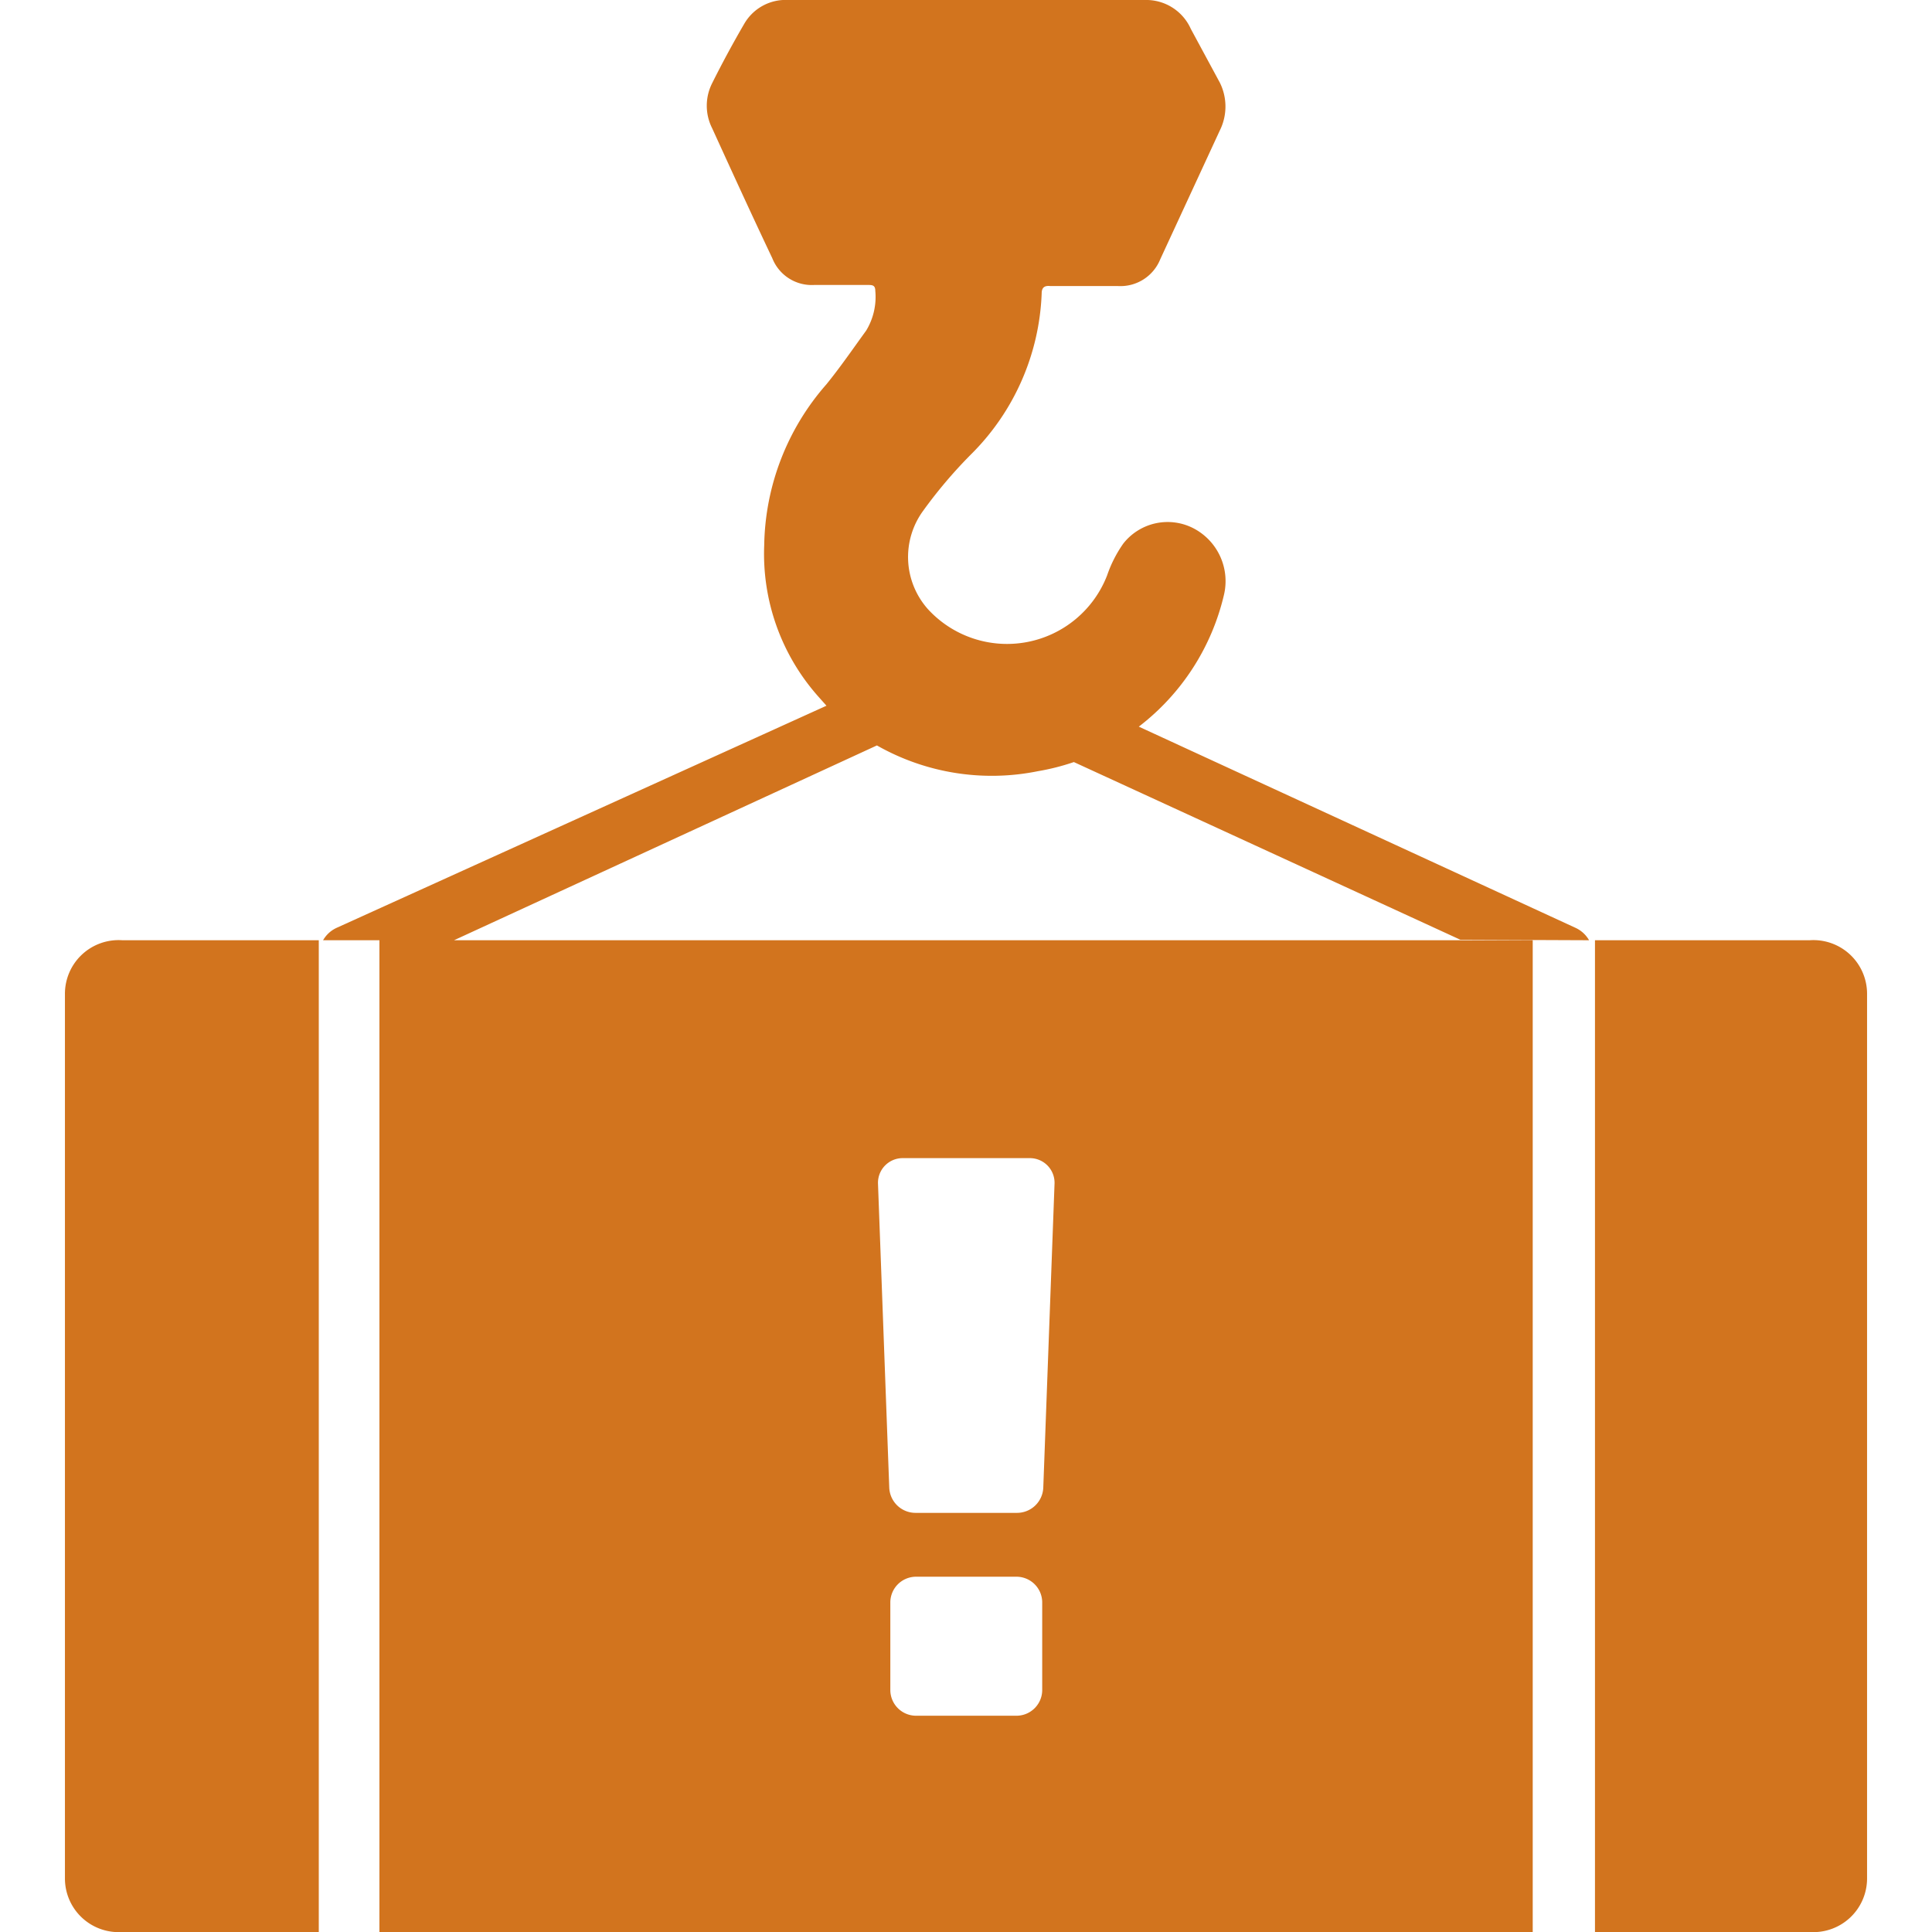 <svg xmlns="http://www.w3.org/2000/svg" viewBox="0 0 36 36"><defs><style>.a{fill:#d2741e;}.b{fill:none;}</style></defs><title>icon_gr-suspended</title><path class="a" d="M33.72,17.52a1,1,0,0,1,1.07,1V35a1,1,0,0,1-1.07,1h-4V17.52h4M16.82,21.58a.46.46,0,0,0-.46.47l.21,5.67a.49.49,0,0,0,.49.47h1.89a.49.49,0,0,0,.49-.47l.21-5.67a.46.46,0,0,0-.46-.47H16.82m2.6,8.27a.48.48,0,0,0-.47-.47H17.06a.48.48,0,0,0-.47.47V31.5a.48.48,0,0,0,.47.47h1.89a.48.48,0,0,0,.47-.47ZM28.56,36H7.07V17.52H28.56ZM5.94,17.52H2.28a1,1,0,0,0-1.07,1V35a1,1,0,0,0,1.07,1H5.94Zm23.67,0a.56.56,0,0,0-.25-.23l-8.14-3.75a4.34,4.34,0,0,0,1.59-2.47,1.11,1.11,0,0,0-.56-1.22,1.05,1.05,0,0,0-1.32.28,2.35,2.35,0,0,0-.3.59,2,2,0,0,1-3.34.63,1.46,1.46,0,0,1-.09-1.83,8.8,8.8,0,0,1,.89-1.05,4.46,4.46,0,0,0,1.32-3c0-.12.06-.15.16-.14h1.26a.8.8,0,0,0,.79-.5l1.11-2.4a1,1,0,0,0,0-.89l-.54-1A.91.91,0,0,0,21.33,0H14.69a.89.89,0,0,0-.82.44c-.21.36-.41.73-.6,1.11a.93.93,0,0,0,0,.84c.37.81.74,1.62,1.12,2.42a.79.79,0,0,0,.78.5h1c.08,0,.14,0,.14.11a1.21,1.21,0,0,1-.17.74c-.24.33-.48.68-.74,1a4.65,4.65,0,0,0-1.16,3,4,4,0,0,0,1,2.81l.16.18L6.27,17.29a.56.56,0,0,0-.25.23H8.46l7.88-3.63a4.33,4.33,0,0,0,3,.48,4.28,4.28,0,0,0,.67-.17l7.2,3.31Z"/><rect class="b" width="36" height="36"/></svg>